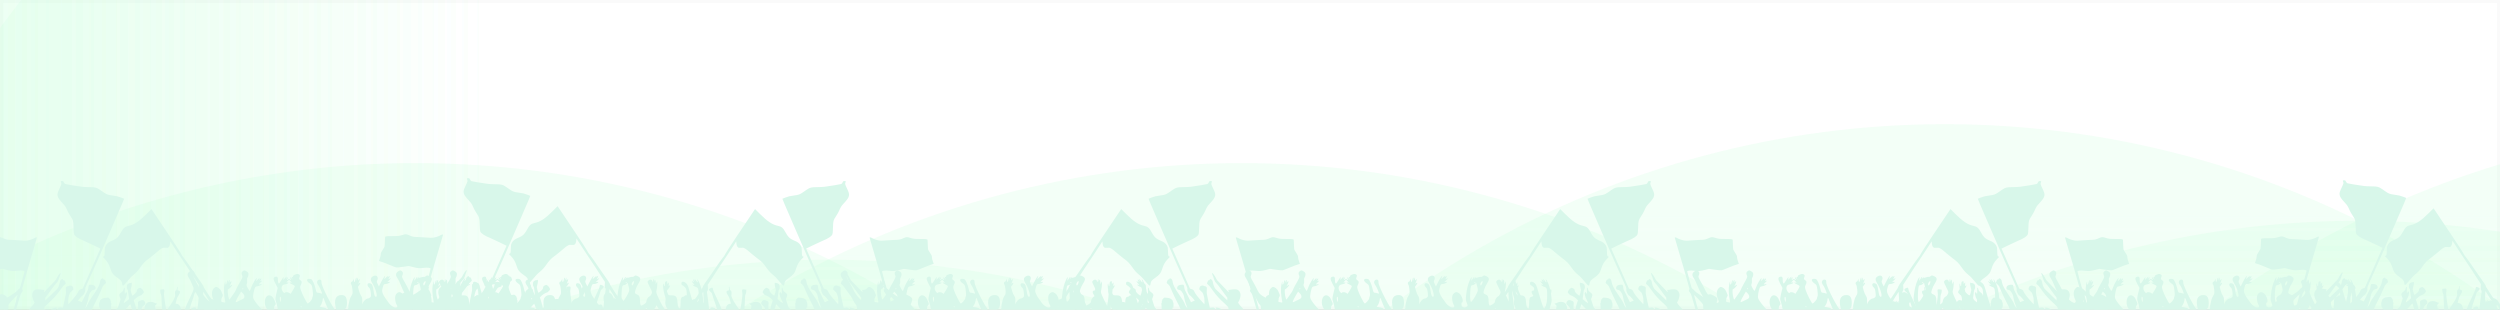 <?xml version="1.0" encoding="UTF-8" standalone="no"?>
<!-- Created with Inkscape (http://www.inkscape.org/) -->

<svg
   xmlns:dc="http://purl.org/dc/elements/1.1/"
   xmlns:cc="http://creativecommons.org/ns#"
   xmlns:rdf="http://www.w3.org/1999/02/22-rdf-syntax-ns#"
   xmlns:svg="http://www.w3.org/2000/svg"
   xmlns="http://www.w3.org/2000/svg"
   xmlns:xlink="http://www.w3.org/1999/xlink"
   xmlns:sodipodi="http://sodipodi.sourceforge.net/DTD/sodipodi-0.dtd"
   xmlns:inkscape="http://www.inkscape.org/namespaces/inkscape"
   width="505.294mm"
   height="62.58mm"
   viewBox="0 0 505.294 62.58"
   version="1.1"
   id="svg905"
   inkscape:version="0.92.2 (5c3e80d, 2017-08-06)"
   sodipodi:docname="fond.svg">
  <rect x="0" y="0" width="505.294" height="62.58" fill="#333333" stroke="none"/>
  <defs
     id="defs899">
    <linearGradient
       inkscape:collect="always"
       xlink:href="#b"
       id="linearGradient54"
       gradientUnits="userSpaceOnUse"
       x1="400"
       y1="148"
       x2="400"
       y2="333" />
    <linearGradient
       y2="333"
       x2="400"
       y1="148"
       x1="400"
       gradientUnits="userSpaceOnUse"
       id="b">
      <stop
         id="stop17"
         stop-opacity="0"
         stop-color="#c2ffd7"
         offset="0" />
      <stop
         id="stop19"
         stop-opacity="0.5"
         stop-color="#c2ffd7"
         offset="1" />
    </linearGradient>
    <radialGradient
       gradientUnits="userSpaceOnUse"
       r="514"
       cy="281"
       cx="396"
       id="a"
       gradientTransform="matrix(0.66,0,0,0.66,-856.498,-90.971)">
      <stop
         id="stop12"
         stop-color="#c0cadd"
         offset="0"
         style="stop-color:#feffff;stop-opacity:1" />
      <stop
         id="stop14"
         stop-color="#b3e0df"
         offset="1"
         style="stop-color:#d7eeee;stop-opacity:1" />
    </radialGradient>
    <linearGradient
       inkscape:collect="always"
       xlink:href="#b"
       id="linearGradient1529"
       gradientUnits="userSpaceOnUse"
       x1="400"
       y1="148"
       x2="400"
       y2="333" />
    <linearGradient
       inkscape:collect="always"
       xlink:href="#b"
       id="linearGradient1531"
       gradientUnits="userSpaceOnUse"
       x1="400"
       y1="148"
       x2="400"
       y2="333" />
    <linearGradient
       inkscape:collect="always"
       xlink:href="#b"
       id="linearGradient1529-3"
       gradientUnits="userSpaceOnUse"
       x1="400"
       y1="148"
       x2="400"
       y2="333" />
    <linearGradient
       inkscape:collect="always"
       xlink:href="#b"
       id="linearGradient1588"
       gradientUnits="userSpaceOnUse"
       x1="400"
       y1="148"
       x2="400"
       y2="333" />
    <linearGradient
       inkscape:collect="always"
       xlink:href="#b"
       id="linearGradient1590"
       gradientUnits="userSpaceOnUse"
       x1="400"
       y1="148"
       x2="400"
       y2="333" />
    <linearGradient
       inkscape:collect="always"
       xlink:href="#b"
       id="linearGradient1588-1"
       gradientUnits="userSpaceOnUse"
       x1="400"
       y1="148"
       x2="400"
       y2="333" />
    <linearGradient
       inkscape:collect="always"
       xlink:href="#b"
       id="linearGradient1647"
       gradientUnits="userSpaceOnUse"
       x1="400"
       y1="148"
       x2="400"
       y2="333" />
    <linearGradient
       inkscape:collect="always"
       xlink:href="#b"
       id="linearGradient1649"
       gradientUnits="userSpaceOnUse"
       x1="400"
       y1="148"
       x2="400"
       y2="333" />
    <linearGradient
       inkscape:collect="always"
       xlink:href="#b"
       id="linearGradient1865"
       gradientUnits="userSpaceOnUse"
       x1="400"
       y1="148"
       x2="400"
       y2="333" />
    <linearGradient
       inkscape:collect="always"
       xlink:href="#b"
       id="linearGradient1867"
       gradientUnits="userSpaceOnUse"
       x1="400"
       y1="148"
       x2="400"
       y2="333" />
    <linearGradient
       inkscape:collect="always"
       xlink:href="#b"
       id="linearGradient1869"
       gradientUnits="userSpaceOnUse"
       x1="400"
       y1="148"
       x2="400"
       y2="333" />
  </defs>
  <sodipodi:namedview
     id="base"
     pagecolor="#ffffff"
     bordercolor="#666666"
     borderopacity="1.0"
     inkscape:pageopacity="0.0"
     inkscape:pageshadow="2"
     inkscape:zoom="0.35"
     inkscape:cx="744.15397"
     inkscape:cy="288.76176"
     inkscape:document-units="mm"
     inkscape:current-layer="g2486"
     showgrid="false"
     fit-margin-top="0"
     fit-margin-left="0"
     fit-margin-right="0"
     fit-margin-bottom="0"
     inkscape:window-width="2160"
     inkscape:window-height="1356"
     inkscape:window-x="0"
     inkscape:window-y="42"
     inkscape:window-maximized="1"
     borderlayer="true" />
  <g
     inkscape:label="Calque 1"
     inkscape:groupmode="layer"
     id="layer1"
     transform="translate(852.126,-3.3)">
    <rect
       style="display:inline;fill:url(#a);stroke-width:0.66"
       y="-90.971"
       x="-856.498"
       width="528.255"
       height="264.127"
       id="rect24" />
    <g
       style="display:inline;fill-opacity:0.4"
       id="g32"
       transform="matrix(0.63,0,0,0.63,-847.218,-154.525)">
      <circle
         style="fill:url(#linearGradient1529)"
         cx="267.5"
         cy="61"
         r="300"
         id="circle26" />
      <circle
         style="fill:url(#linearGradient1531)"
         cx="532.5"
         cy="61"
         r="300"
         id="circle28" />
      <circle
         style="fill:url(#linearGradient54)"
         cx="400"
         cy="30"
         r="300"
         id="circle30" />
    </g>
    <rect
       style="opacity:1;fill:#ffffff;fill-opacity:1;stroke:#fafafa;stroke-width:0.61;stroke-miterlimit:4;stroke-dasharray:none;stroke-opacity:1"
       id="rect1742"
       width="504.684"
       height="61.969"
       x="-851.821"
       y="3.605" />
    <g
       style="display:inline;fill-opacity:0.4"
       id="g32-5"
       transform="matrix(0.63,0,0,-0.63,-936.647,263.696)">
      <circle
         style="fill:url(#linearGradient1588)"
         cx="267.5"
         cy="61"
         r="300"
         id="circle26-6" />
      <circle
         style="fill:url(#linearGradient1590)"
         cx="532.5"
         cy="61"
         r="300"
         id="circle28-2" />
      <circle
         style="fill:url(#linearGradient1529-3)"
         cx="400"
         cy="30"
         r="300"
         id="circle30-9" />
    </g>
    <g
       style="display:inline;fill-opacity:0.4"
       id="g32-5-3"
       transform="matrix(0.63,0,0,-0.63,-627.583,255.826)">
      <circle
         style="fill:url(#linearGradient1647)"
         cx="267.5"
         cy="61"
         r="300"
         id="circle26-6-6" />
      <circle
         style="fill:url(#linearGradient1649)"
         cx="532.5"
         cy="61"
         r="300"
         id="circle28-2-0" />
      <circle
         style="fill:url(#linearGradient1588-1)"
         cx="400"
         cy="30"
         r="300"
         id="circle30-9-6" />
    </g>
    <g
       style="display:inline;fill-opacity:0.4"
       id="g32-5-3-9"
       transform="matrix(0,0.63,-0.63,0,-660.954,-215.178)">
      <circle
         style="fill:url(#linearGradient1865)"
         cx="267.5"
         cy="61"
         r="300"
         id="circle26-6-6-2" />
      <circle
         style="fill:url(#linearGradient1867)"
         cx="532.5"
         cy="61"
         r="300"
         id="circle28-2-0-0" />
      <circle
         style="fill:url(#linearGradient1869)"
         cx="400"
         cy="30"
         r="300"
         id="circle30-9-6-2" />
    </g>
    <use
       x="0"
       y="0"
       xlink:href="#g32-5-3-9"
       id="use1740"
       transform="matrix(-1,0,0,1,-1191.088,60.811)"
       width="100%"
       height="100%" />
    <rect
       style="display:inline;fill:#b3e0df;stroke-width:0.63"
       y="271.018"
       x="-245.237"
       width="504.065"
       height="252.032"
       id="rect10" />
    <g
       transform="matrix(0.148,0,0,0.148,-989.129,-27.907)"
       id="g2486"
       style="fill:#d8f7ea;fill-opacity:1">
      <path
         inkscape:connector-curvature="0"
         id="path2433"
         d="m 3303.789,733.908 c -0.129,-17.317 -0.234,-36.526 -0.235,-42.686 l -2e-4,-11.201 h -14.64 -14.64 v -1.459 c 0,-0.802 -0.498,-3.858 -1.106,-6.791 -1.281,-6.177 -1.307,-6.923 -0.654,-18.914 0.85,-15.612 0.649,-17.015 -2.992,-20.833 -1.073,-1.125 -1.951,-2.204 -1.951,-2.398 0,-0.194 0.627,-1.649 1.393,-3.233 1.586,-3.28 2.343,-6.173 1.986,-7.595 -0.134,-0.535 -0.751,-1.45 -1.371,-2.033 -1.318,-1.24 -7.236,-4.124 -8.463,-4.124 -2.329,0 -6.939,2.44 -6.957,3.682 -0.021,1.46 -0.683,1.258 -5.134,-1.567 -5.38,-3.415 -8.36,-5.73 -9.985,-7.754 -0.655,-0.816 -1.609,-1.629 -2.122,-1.808 -0.883,-0.308 -1.093,-0.918 -4.021,-11.696 -1.699,-6.254 -3.086,-11.564 -3.082,-11.8 0.021,-1.247 4.398,-1.752 9.532,-1.1 5.8,0.737 8.252,0.55 14.634,-1.113 l 5.638,-1.469 7.71,1.121 c 5.229,0.76 8.24,1.044 9.355,0.883 0.904,-0.131 4.146,-1.334 7.204,-2.674 5.656,-2.478 13.266,-5.351 15.342,-5.792 0.631,-0.134 1.147,-0.284 1.147,-0.333 0,-0.049 -0.552,-1.664 -1.227,-3.588 -0.819,-2.334 -1.23,-4.145 -1.235,-5.44 -0.01,-2.036 -0.173,-2.384 -4.057,-8.535 -1.395,-2.21 -1.405,-2.247 -1.489,-6.104 -0.047,-2.134 -0.158,-4.912 -0.247,-6.174 -0.089,-1.261 -0.173,-2.565 -0.187,-2.897 -0.042,-1.024 -2.287,-1.307 -10.079,-1.27 -7.716,0.037 -9.297,-0.159 -14.64,-1.819 -3.001,-0.932 -4.319,-0.892 -6.879,0.21 -6.352,2.732 -6.04,2.669 -14.817,2.962 -4.463,0.149 -9.983,0.477 -12.267,0.73 -3.341,0.369 -4.743,0.374 -7.173,0.022 -3.387,-0.49 -7.708,-1.949 -9.934,-3.354 -1.556,-0.982 -3.262,-1.241 -3.253,-0.493 0,0.243 0.805,3.06 1.783,6.262 2.368,7.754 9.38,31.64 10.201,34.749 0.359,1.358 2.332,8.336 4.386,15.506 2.053,7.17 3.733,13.218 3.733,13.44 0,0.221 -0.262,0.928 -0.582,1.569 -0.496,0.994 -0.509,1.224 -0.088,1.554 0.272,0.213 0.724,0.863 1.006,1.445 0.282,0.582 0.863,1.455 1.291,1.94 0.569,0.644 2.306,6.332 6.443,21.091 5.63,20.089 5.66,20.213 4.971,20.902 -0.708,0.708 -0.86,2.079 -0.37,3.334 0.174,0.445 0.039,1.217 -0.37,2.117 -0.736,1.62 -0.833,3.765 -0.27,6.001 0.534,2.12 1.387,2.799 3.61,2.872 l 1.821,0.06 0.102,2.856 c 0.131,3.658 -0.227,3.693 -3.072,0.299 -2.346,-2.799 -4.933,-7.677 -5.875,-11.082 l -0.602,-2.174 1.349,-3.787 c 2.168,-6.086 1.8,-8.92 -1.618,-12.445 -1.732,-1.786 -3.4,-2.877 -4.396,-2.874 -0.388,10e-4 -1.555,0.397 -2.593,0.881 -1.038,0.483 -2.096,0.878 -2.351,0.878 -0.752,0 -12.974,-12.603 -13.816,-14.247 -0.422,-0.824 -1.011,-1.7 -1.308,-1.947 -0.479,-0.397 -0.443,-0.595 0.312,-1.741 1.474,-2.234 2.786,-6.655 2.733,-9.21 -0.077,-3.722 -1.993,-6.592 -4.95,-7.413 -1.844,-0.512 -5.474,-0.446 -8.292,0.151 -1.317,0.279 -2.648,0.41 -2.959,0.29 -0.459,-0.176 -0.532,-0.025 -0.39,0.81 0.096,0.565 0.294,1.304 0.439,1.644 0.621,1.453 -0.666,0.359 -4.151,-3.528 -2.044,-2.28 -5.533,-5.893 -7.752,-8.03 -3.567,-3.434 -4.204,-4.232 -5.482,-6.879 -1.395,-2.889 -4.366,-7.052 -5.033,-7.052 -0.588,0 -0.332,1.559 0.55,3.351 0.477,0.97 0.873,1.954 0.879,2.186 0.01,0.232 0.512,1.807 1.124,3.499 0.956,2.641 1.401,3.355 3.144,5.046 1.117,1.083 3.186,3.636 4.596,5.674 1.411,2.037 4.163,5.825 6.116,8.417 1.953,2.592 3.761,5.002 4.018,5.354 0.352,0.483 0.372,0.819 0.08,1.364 -0.287,0.537 -0.275,0.903 0.049,1.421 0.24,0.384 0.311,0.822 0.159,0.975 -0.152,0.152 -2.607,-2.109 -5.455,-5.024 -2.848,-2.916 -6.551,-6.486 -8.23,-7.934 -2.694,-2.324 -3.206,-2.961 -4.357,-5.431 -0.745,-1.597 -1.443,-3.775 -1.627,-5.072 -0.439,-3.099 -1.221,-4.626 -2.682,-5.236 -1.344,-0.562 -1.864,-0.393 -1.864,0.605 0,0.523 -0.246,0.685 -1.042,0.685 -1.089,0 -1.521,0.614 -2.449,3.485 -0.373,1.156 -0.335,1.236 1.267,2.646 0.909,0.799 1.785,1.612 1.947,1.806 0.648,0.776 4.097,5.435 5.74,7.756 3.703,5.229 8.875,10.776 15.308,16.418 2.898,2.541 5.246,5.371 4.628,5.577 -0.263,0.088 -0.21,0.339 0.158,0.746 0.516,0.57 0.448,0.658 -0.949,1.228 -1.251,0.511 -1.391,0.658 -0.833,0.872 0.587,0.226 0.532,0.315 -0.441,0.719 -1.255,0.52 -1.466,1.08 -0.406,1.08 0.958,0 0.902,0.247 -0.538,2.386 -1.335,1.983 -1.332,2.165 0.022,1.278 1.049,-0.688 1.057,-0.627 0.172,1.325 -0.384,0.846 -0.701,1.863 -0.706,2.26 0,0.397 -0.666,1.35 -1.471,2.117 -0.962,0.917 -1.37,1.153 -1.192,0.689 1.547,-4.031 1.851,-8.175 0.722,-9.848 -1.396,-2.068 -6.772,-4.897 -10.016,-5.27 -1.725,-0.198 -2.043,0.144 -1.255,1.347 0.376,0.573 0.501,1.214 0.353,1.803 -0.224,0.892 -0.248,0.878 -1.035,-0.61 -0.443,-0.838 -1.333,-1.832 -1.978,-2.208 -1.056,-0.617 -1.403,-0.645 -3.491,-0.288 -1.275,0.218 -2.337,0.366 -2.361,0.327 -0.023,-0.038 -1.022,-4.515 -2.221,-9.948 -2.162,-9.804 -2.177,-9.907 -1.946,-13.811 0.232,-3.905 0.227,-3.939 -0.684,-4.851 -0.596,-0.596 -1.303,-0.918 -2.017,-0.918 -0.605,0 -1.348,-0.248 -1.652,-0.552 -0.64,-0.64 -2.923,-0.402 -4.206,0.438 -1.004,0.657 -2.044,3.762 -1.563,4.661 0.193,0.36 1.305,1.481 2.471,2.492 2.007,1.738 2.182,2.021 3.249,5.248 0.988,2.988 1.142,3.972 1.241,7.938 0.069,2.749 -0.018,4.481 -0.221,4.41 -0.184,-0.065 -2.929,-3.136 -6.101,-6.826 -3.635,-4.229 -5.999,-7.294 -6.394,-8.29 -0.345,-0.87 -1.107,-2.334 -1.694,-3.255 -0.948,-1.487 -1.306,-1.744 -3.215,-2.306 l -2.148,-0.633 -2.885,-6.513 c -1.587,-3.582 -6.184,-13.975 -10.216,-23.094 -4.032,-9.119 -8.176,-18.485 -9.209,-20.813 l -1.877,-4.232 8.897,-4.345 c 4.893,-2.39 10.641,-5.062 12.772,-5.938 8.654,-3.556 12.953,-6.356 14.22,-9.262 0.42,-0.963 0.615,-3.201 0.804,-9.21 0.295,-9.39 0.424,-9.866 4.259,-15.703 1.383,-2.106 2.985,-4.872 3.558,-6.146 2.909,-6.466 3.492,-7.423 6.505,-10.677 5.475,-5.914 6.934,-8.066 7.492,-11.053 0.452,-2.42 -0.106,-4.427 -2.79,-10.021 -2.577,-5.371 -2.825,-6.424 -1.925,-8.164 0.719,-1.391 0.433,-1.736 -1.44,-1.736 -1.522,0 -1.583,0.045 -2.468,1.79 -0.634,1.251 -1.246,1.931 -2.034,2.26 -1.01,0.421 -14.386,2.626 -22.647,3.733 -1.746,0.234 -6.271,0.449 -10.054,0.479 -8.167,0.063 -9.874,0.486 -14.339,3.553 -1.524,1.046 -4.04,2.772 -5.593,3.836 -3.841,2.631 -5.791,3.323 -11.108,3.942 -2.484,0.289 -5.691,0.827 -7.128,1.194 -2.266,0.58 -9.017,2.998 -9.379,3.36 -0.162,0.162 1.98,5.174 18.097,42.353 19.499,44.98 18.981,43.803 32.79,74.436 2.075,4.604 2.219,5.087 2.116,7.127 -0.098,1.942 0.041,2.499 1.241,4.946 1.077,2.196 1.602,2.877 2.579,3.343 1.044,0.498 5.79,5.869 6.187,7.002 0.065,0.185 -0.266,0.336 -0.734,0.336 -0.468,0 -1.633,0.396 -2.587,0.88 -0.955,0.484 -1.756,0.881 -1.781,0.882 -0.025,7.1e-4 -0.247,-0.514 -0.493,-1.145 -0.246,-0.631 -2.232,-4.56 -4.413,-8.731 -3.648,-6.976 -3.983,-7.78 -4.173,-10.015 -0.114,-1.336 -0.456,-2.81 -0.761,-3.276 -0.516,-0.788 -0.727,-0.836 -3.095,-0.705 -3.781,0.21 -5.774,1.621 -5.948,4.21 -0.107,1.591 0.469,2.277 2.301,2.739 2.494,0.628 2.951,0.948 4.397,3.077 1.922,2.83 2.351,3.985 3.06,8.236 0.549,3.288 1.17,5.305 3.682,11.961 l 0.733,1.94 -1.223,-1.364 c -0.673,-0.75 -1.648,-2.497 -2.168,-3.881 -1.251,-3.33 -3.196,-6.571 -8.286,-13.805 -5.069,-7.203 -7.973,-12.773 -8.463,-16.227 -0.186,-1.311 -0.601,-2.939 -0.922,-3.616 -0.912,-1.923 -3.639,-2.754 -3.639,-1.109 0,0.504 -0.255,0.668 -1.042,0.668 -1.093,0 -1.518,0.608 -2.462,3.524 -0.321,0.991 -0.303,1.302 0.094,1.591 1.621,1.186 3.474,3.151 4.058,4.307 0.372,0.735 1.665,3.718 2.873,6.628 1.208,2.91 4.226,9.26 6.706,14.111 5.795,11.335 5.676,10.956 4.275,13.674 l -1.101,2.134 0.697,1.182 0.697,1.182 -1.488,-0.779 c -1.105,-0.579 -2.169,-0.794 -4.134,-0.835 -2.796,-0.059 -4.446,-0.594 -6.112,-1.98 l -0.997,-0.829 0.644,-1.639 c 0.354,-0.902 0.803,-1.645 0.997,-1.652 0.194,-0.007 0.533,-0.854 0.754,-1.883 0.366,-1.707 0.407,-1.762 0.466,-0.635 0.128,2.454 0.67,-0.062 0.684,-3.175 0.01,-2.108 -0.14,-3.202 -0.504,-3.683 -0.285,-0.377 -0.518,-1.039 -0.518,-1.472 0,-1.957 -3.403,-4.356 -6.507,-4.587 -0.981,-0.073 -2.548,-0.23 -3.483,-0.348 -1.665,-0.21 -1.732,-0.181 -3.263,1.416 -1.56,1.628 -2.169,2.875 -0.946,1.937 0.418,-0.321 0.378,-0.192 -0.124,0.398 -1.116,1.312 -1.327,1.78 -0.691,1.536 0.482,-0.185 0.489,-0.074 0.061,0.974 -0.77,1.881 -1.024,2.876 -0.682,2.664 0.177,-0.109 0.309,1.228 0.302,3.043 -0.01,1.781 0.067,3.787 0.164,4.458 0.168,1.165 0.117,1.235 -1.133,1.531 -1.175,0.278 -1.573,0.16 -3.881,-1.157 -4.303,-2.456 -4.296,-2.447 -6.32,-8.943 l -1.804,-5.791 0.924,-2.31 c 1.554,-3.886 1.286,-4.636 -2.744,-7.658 -0.965,-0.723 -1.718,-1.6 -1.82,-2.117 -0.428,-2.181 -1.073,-3.704 -1.568,-3.704 -0.448,0 -0.509,0.637 -0.398,4.145 0.137,4.32 -0.099,4.977 -1.19,3.313 -0.3,-0.458 -0.448,-1.132 -0.33,-1.499 0.152,-0.472 -0.061,-0.367 -0.729,0.359 -0.835,0.908 -0.918,1.214 -0.718,2.646 0.377,2.698 1.181,5.127 2.18,6.586 0.932,1.36 2.411,5.39 2.094,5.707 -0.159,0.159 -6.731,-4.987 -7.07,-5.536 -0.095,-0.154 0.052,-1.563 0.328,-3.13 0.276,-1.567 0.613,-4.236 0.751,-5.931 0.196,-2.417 0.436,-3.354 1.11,-4.342 0.746,-1.093 0.842,-1.573 0.729,-3.629 -0.112,-2.039 -0.273,-2.518 -1.152,-3.436 -0.562,-0.587 -1.1,-0.988 -1.196,-0.893 -0.096,0.096 -0.535,-0.063 -0.977,-0.352 -0.442,-0.29 -1.052,-0.431 -1.355,-0.315 -0.304,0.117 -0.781,0.022 -1.061,-0.211 -0.28,-0.232 -0.678,-0.318 -0.885,-0.191 -0.532,0.329 -0.098,4.482 0.729,6.974 0.37,1.116 0.674,2.466 0.674,2.999 1e-4,1.083 -1.689,7.152 -2.12,7.618 -0.436,0.471 -4.857,-3.214 -5.812,-4.845 -0.538,-0.919 -0.786,-1.761 -0.66,-2.244 0.276,-1.056 -1.424,-2.714 -3.386,-3.301 -1.341,-0.402 -1.562,-0.385 -1.95,0.145 -0.24,0.329 -0.605,0.598 -0.809,0.598 -0.553,0 -2.665,2.795 -3.127,4.139 -0.363,1.056 -0.312,1.277 0.529,2.28 1.911,2.28 2.449,2.683 4.313,3.235 1.954,0.578 5.512,3.02 7.665,5.261 l 1.169,1.216 -1.215,3.49 c -0.668,1.919 -1.499,5.116 -1.847,7.104 -0.583,3.328 -0.696,3.614 -1.428,3.614 -0.684,0 -0.856,-0.285 -1.223,-2.028 -0.509,-2.419 -0.524,-3.021 -0.158,-6.335 0.377,-3.415 -0.083,-4.547 -2.064,-5.076 -0.801,-0.214 -1.854,-0.597 -2.339,-0.851 -1.854,-0.972 -4.368,0.248 -5.152,2.498 -0.817,2.346 -0.666,2.76 1.78,4.908 2.069,1.817 2.352,2.237 3.164,4.704 1.992,6.054 1.854,6.867 -1.226,7.232 -1,0.118 -2.366,0.538 -3.034,0.933 -0.669,0.395 -1.262,0.718 -1.318,0.718 -0.056,0 0.223,-0.913 0.618,-2.028 0.984,-2.772 1.04,-8.627 0.109,-11.3 -1.31,-3.76 -3.75,-5.483 -7.817,-5.522 -2.083,-0.02 -2.848,0.156 -4.89,1.123 -1.331,0.631 -2.835,1.147 -3.342,1.147 -0.874,0 -0.835,0.077 0.758,1.499 1.628,1.454 1.668,1.537 1.313,2.732 -0.201,0.678 -0.365,1.749 -0.365,2.381 0,0.889 -0.15,1.149 -0.662,1.149 -0.9,0 -1.519,0.825 -1.224,1.631 0.133,0.364 0.667,1.156 1.186,1.759 0.668,0.776 1.011,1.664 1.173,3.038 0.126,1.068 0.494,2.764 0.819,3.771 0.519,1.608 0.528,1.892 0.073,2.347 -0.455,0.455 -0.753,0.437 -2.461,-0.151 -2.84,-0.977 -5.822,-2.448 -7.038,-3.471 -1.045,-0.879 -1.077,-0.883 -1.809,-0.235 -0.738,0.654 -0.743,0.652 -0.527,-0.238 1.133,-4.67 1.745,-10.41 1.975,-18.505 0.231,-8.141 0.312,-8.95 1.051,-10.523 0.524,-1.115 0.821,-2.456 0.86,-3.881 l 0.059,-2.177 -2.368,-0.319 c -3.725,-0.501 -3.759,-0.427 -2.906,6.316 0.284,2.249 -2.746,22.772 -3.359,22.746 -0.194,-0.008 -6.907,-10.122 -8.776,-13.221 -0.585,-0.97 -1.549,-2.976 -2.142,-4.457 -1.004,-2.508 -1.053,-2.832 -0.707,-4.699 0.535,-2.894 -0.234,-5.484 -1.629,-5.484 -0.249,0 -0.538,-0.715 -0.676,-1.676 -0.367,-2.541 -0.585,-3.263 -0.987,-3.263 -0.24,0 -0.29,0.905 -0.144,2.633 0.181,2.146 0.133,2.598 -0.26,2.447 -0.265,-0.102 -1.056,0.055 -1.758,0.348 -1.131,0.473 -1.276,0.677 -1.276,1.803 0,1.43 0.559,2.653 2.502,5.469 1.021,1.48 1.594,2.936 2.417,6.137 0.593,2.308 1.078,4.253 1.078,4.322 0,0.069 -0.482,0.125 -1.072,0.125 -2.503,0 -4.982,2.243 -5.504,4.979 -0.316,1.653 -1.392,3.709 -2.08,3.973 -1.335,0.512 -2.576,0.212 -3.458,-0.837 -0.489,-0.581 -0.999,-1.414 -1.133,-1.852 -0.524,-1.708 -2.74,-7.155 -2.98,-7.322 -0.139,-0.097 -0.993,-1.881 -1.897,-3.964 -0.904,-2.083 -2.673,-5.873 -3.93,-8.423 -1.258,-2.55 -2.287,-5.082 -2.287,-5.627 0,-1.324 -0.534,-2.659 -1.161,-2.9 -0.28,-0.107 -1.399,0.228 -2.487,0.746 -1.712,0.815 -1.979,1.076 -1.987,1.946 -0.01,0.718 0.368,1.352 1.313,2.218 0.728,0.667 1.672,1.541 2.1,1.942 0.469,0.44 0.935,1.52 1.177,2.72 0.38,1.894 1.541,5.398 4.612,13.919 0.756,2.098 1.702,5.67 2.102,7.938 0.792,4.486 1.272,6.313 2.402,9.149 0.927,2.326 1.542,10.987 0.746,10.494 -0.356,-0.22 -0.403,-0.128 -0.193,0.385 0.714,1.745 0.692,2.003 -0.153,1.735 -0.733,-0.233 -0.784,-0.171 -0.57,0.684 0.211,0.84 0.165,0.902 -0.431,0.583 -0.484,-0.259 -0.732,-0.918 -0.903,-2.4 -0.13,-1.124 -1.028,-5.59 -1.997,-9.925 -1.506,-6.742 -1.728,-8.205 -1.532,-10.113 0.305,-2.975 0.035,-3.897 -1.272,-4.353 -0.583,-0.203 -1.06,-0.29 -1.06,-0.192 0,0.098 -0.314,-0.042 -0.698,-0.311 -0.88,-0.616 -2.607,-0.381 -3.367,0.459 -0.319,0.353 -0.664,1.264 -0.766,2.024 -0.174,1.301 -0.09,1.461 1.427,2.705 1.18,0.967 1.816,1.858 2.369,3.319 0.765,2.021 0.883,3.246 1.167,12.093 l 0.143,4.452 -2.086,0.218 c -3.356,0.351 -4.438,1.121 -6.29,4.482 -0.582,1.055 -1.06,1.67 -1.064,1.366 -0.019,-1.65 0.893,-5.04 1.941,-7.209 2.314,-4.792 2.438,-9.314 0.683,-24.887 -1.077,-9.559 -1.476,-12.647 -2.531,-19.619 -0.12,-0.793 0.06,-1.423 0.624,-2.186 0.737,-0.997 0.779,-1.325 0.593,-4.692 l -0.199,-3.62 6.268,-9.54 c 3.447,-5.247 6.474,-9.937 6.726,-10.422 0.252,-0.485 2.261,-3.501 4.464,-6.703 2.203,-3.201 6.59,-9.79 9.75,-14.64 3.159,-4.851 7.088,-10.875 8.73,-13.386 l 2.986,-4.567 0.203,2.274 c 0.276,3.101 0.881,4.73 2.153,5.8 1.028,0.865 1.202,0.894 4.133,0.672 2.826,-0.213 3.195,-0.163 4.833,0.668 2.122,1.075 4.163,2.659 10.022,7.776 2.425,2.118 5.759,4.805 7.408,5.971 5.826,4.117 8.122,6.485 12.85,13.251 2.596,3.716 5.244,6.578 8.61,9.306 3.128,2.536 5.175,4.692 9.587,10.098 4.582,5.614 5.541,5.898 6.027,1.782 0.359,-3.047 1.529,-4.547 5.895,-7.558 6.358,-4.385 8.244,-6.803 10.099,-12.952 1.597,-5.291 3.819,-9.16 7.344,-12.786 1.698,-1.746 3.087,-3.197 3.088,-3.225 7e-4,-0.028 -0.391,-0.148 -0.871,-0.269 -1.411,-0.354 -1.713,-1.432 -1.788,-6.391 -0.039,-2.526 -0.19,-5.145 -0.336,-5.821 -0.743,-3.433 -3.725,-6.902 -7.234,-8.415 -6.542,-2.821 -8.393,-3.914 -10.464,-6.178 -1.217,-1.331 -2.854,-3.743 -4,-5.896 -3.457,-6.491 -5.492,-8.277 -10.657,-9.354 -7.684,-1.602 -14.229,-5.94 -24.657,-16.344 l -6.563,-6.548 -4.96,7.408 c -2.728,4.075 -11.414,17.013 -19.303,28.751 -7.888,11.739 -14.962,22.575 -15.719,24.081 -1.59,3.164 -2.41,4.414 -4.471,6.817 -1.671,1.948 -4.011,5.272 -14.252,20.255 -3.913,5.724 -8.044,11.647 -9.181,13.163 -1.137,1.516 -2.067,2.989 -2.067,3.274 0,0.285 -0.238,0.61 -0.529,0.722 -0.291,0.112 -0.529,0.479 -0.529,0.817 0,1.036 -0.974,2.739 -5.912,10.335 -4.025,6.192 -4.89,7.32 -5.611,7.32 -1.2,0 -3.272,1.141 -4.59,2.527 -0.616,0.648 -2.163,3.048 -3.438,5.334 -1.275,2.286 -3.249,5.541 -4.386,7.232 -3.543,5.269 -4.971,8.717 -5.095,12.298 l -0.072,2.062 2.469,1.653 2.47,1.653 0.176,3.545 c 0.161,3.238 0.257,3.625 1.103,4.471 0.75,0.749 1.491,1.007 3.881,1.348 l 2.954,0.422 0.094,9.067 0.094,9.067 h -9.178 -9.178 v 42.686 42.686 h 176.447 176.447 z m -220.971,-66.675 c -1.102,-1.205 -1.89,-2.965 -2.197,-4.906 -0.255,-1.611 0.103,-2.061 0.386,-0.486 0.075,0.415 0.553,0.816 1.191,0.999 1.266,0.363 2.281,1.951 2.281,3.57 0,1.81 -0.523,2.069 -1.661,0.824 z m 57.059,-5.411 c -0.01,-1.204 0.135,-1.509 0.876,-1.847 0.775,-0.353 0.865,-0.571 0.709,-1.732 -0.098,-0.731 -0.425,-3.5 -0.728,-6.153 -0.302,-2.654 -0.69,-5.313 -0.861,-5.909 -0.171,-0.596 -0.261,-1.084 -0.199,-1.084 0.061,0 0.738,1.072 1.503,2.381 l 1.392,2.381 -0.276,4.233 c -0.152,2.328 -0.55,5.614 -0.886,7.301 -0.525,2.641 -0.673,2.984 -1.064,2.469 -0.25,-0.329 -0.46,-1.247 -0.466,-2.041 z m -38.876,-4.627 c 0.564,-1.546 1.483,-3.828 2.042,-5.073 l 1.016,-2.263 0.176,2.631 c 0.165,2.454 0.236,2.645 1.058,2.836 0.717,0.166 0.902,0.45 0.992,1.514 l 0.109,1.309 h -1.626 c -1.687,0 -3.245,0.605 -4.048,1.573 -0.836,1.008 -0.761,0.329 0.282,-2.527 z m -62.625,-4.337 c 0.204,-1.261 0.418,-2.356 0.475,-2.433 0.058,-0.077 0.769,0.3 1.581,0.837 l 1.476,0.977 -1.053,0.443 c -0.579,0.244 -1.438,0.918 -1.909,1.498 -0.471,0.58 -0.875,1.037 -0.898,1.014 -0.023,-0.023 0.125,-1.074 0.329,-2.335 z m 209.294,-8.38 c -0.953,-3.443 -3.287,-11.812 -5.186,-18.596 -1.899,-6.784 -3.406,-12.382 -3.349,-12.44 0.282,-0.282 11.621,11.742 12.057,12.786 0.282,0.675 0.504,2.351 0.504,3.808 0,2.8 0.333,3.421 2.117,3.947 1.593,0.469 2.117,1.216 2.117,3.02 0,1.616 -0.057,1.709 -1.609,2.619 -1.365,0.8 -1.79,1.339 -2.8,3.558 -0.797,1.75 -1.272,3.433 -1.435,5.088 -0.134,1.36 -0.342,2.473 -0.463,2.472 -0.12,-7e-4 -0.999,-2.818 -1.952,-6.262 z m -167.461,1.99 c 0.973,-1.822 2.233,-4.438 2.8,-5.813 l 1.031,-2.501 -1.205,-0.649 c -0.861,-0.464 -1.136,-0.807 -0.964,-1.203 0.132,-0.305 0.965,-2.675 1.85,-5.266 l 1.609,-4.712 1.391,1.537 c 0.765,0.845 3.123,3.323 5.239,5.507 2.425,2.502 3.756,4.133 3.599,4.41 -0.137,0.242 -0.571,0.797 -0.964,1.234 l -0.715,0.795 1.474,1.261 c 1.389,1.189 1.474,1.369 1.474,3.153 0,1.682 -0.148,2.062 -1.338,3.438 l -1.338,1.546 -0.555,-1.299 c -0.662,-1.55 -2.921,-3.205 -5.546,-4.063 -2.098,-0.686 -3.774,-0.401 -5.464,0.928 -1.191,0.937 -2.934,3.464 -3.246,4.708 -0.15,0.596 -0.367,0.837 -0.571,0.632 -0.204,-0.204 0.343,-1.589 1.44,-3.642 z m -51.784,-0.091 c -0.557,-1.469 -0.294,-3.673 0.742,-6.21 l 0.5,-1.226 1.972,2.986 c 1.942,2.942 1.964,3.002 1.433,4.048 -0.908,1.791 -1.188,1.985 -2.7,1.873 -1.3,-0.096 -1.476,-0.229 -1.946,-1.471 z m -55.301,1.012 c -0.697,-0.291 -1.807,-0.529 -2.467,-0.529 -0.66,0 -2.104,-0.318 -3.208,-0.706 -1.104,-0.388 -2.338,-0.706 -2.743,-0.706 -1.331,0 -1.569,-0.615 -1.003,-2.597 1.677,-5.872 4.125,-12.919 4.641,-13.361 0.33,-0.283 0.878,-0.613 1.218,-0.734 1.037,-0.368 0.84,2.391 -0.265,3.704 -1.041,1.237 -1.101,1.937 -0.269,3.12 0.396,0.562 0.693,1.893 0.838,3.745 0.272,3.467 1.14,5.223 3.355,6.785 0.849,0.598 1.543,1.25 1.543,1.448 0,0.472 -0.142,0.458 -1.642,-0.169 z m 189.879,-5.003 c -0.163,-0.527 0.141,-1.529 0.964,-3.175 0.661,-1.323 1.396,-3.004 1.634,-3.735 l 0.431,-1.331 1.746,2.184 1.746,2.184 -1.048,1.087 c -1.203,1.248 -1.797,2.613 -1.797,4.132 0,0.582 -0.161,1.36 -0.358,1.727 -0.329,0.615 -0.467,0.55 -1.718,-0.817 -0.748,-0.817 -1.467,-1.832 -1.599,-2.256 z m -178.485,2.446 c -0.386,-2.333 -0.231,-3.401 0.753,-5.203 1.875,-3.433 2.389,-1.591 0.906,3.244 -0.552,1.801 -1.103,3.276 -1.223,3.278 -0.12,0.002 -0.317,-0.591 -0.437,-1.319 z m 32.234,-2.117 c 0,-0.756 0.081,-0.853 0.347,-0.441 0.446,0.69 0.446,1.411 0,1.411 -0.194,0 -0.35,-0.437 -0.347,-0.97 z m -31.338,-20.108 -0.288,-1.323 -0.784,1.512 c -0.888,1.714 -1.462,1.666 -1.462,-0.121 0,-1.433 -0.402,-1.559 -1.058,-0.332 -0.703,1.314 -1.993,1.188 -2.304,-0.226 l -0.243,-1.108 -0.701,1.107 c -0.63,0.995 -1.338,1.21 -1.338,0.407 0,-0.169 1.865,-3.196 4.145,-6.726 l 4.145,-6.42 0.234,2.249 c 0.365,3.518 0.564,15.14 0.232,13.626 -0.159,-0.728 -0.419,-1.918 -0.578,-2.646 z"
         style="fill:#d8f7ea;stroke-width:0.353;fill-opacity:1" />
      <use
         height="100%"
         width="100%"
         transform="translate(-599.475)"
         id="use2435"
         xlink:href="#path2433"
         y="0"
         x="0"
         style="fill:#d8f7ea;fill-opacity:1" />
      <use
         height="100%"
         width="100%"
         transform="translate(-500.069)"
         id="use2437"
         xlink:href="#use2435"
         y="0"
         x="0"
         style="fill:#d8f7ea;fill-opacity:1" />
      <use
         height="100%"
         width="100%"
         transform="translate(1632.543)"
         id="use2439"
         xlink:href="#use2437"
         y="0"
         x="0"
         style="fill:#d8f7ea;fill-opacity:1" />
      <use
         height="100%"
         width="100%"
         transform="matrix(-1,0,0,1,5276.579,-3.922)"
         id="use2441"
         xlink:href="#use2439"
         y="0"
         x="0"
         style="fill:#d8f7ea;fill-opacity:1" />
      <use
         height="100%"
         width="100%"
         transform="translate(2561.89,2.885)"
         id="use2443"
         xlink:href="#use2441"
         y="0"
         x="0"
         style="fill:#d8f7ea;fill-opacity:1" />
      <use
         height="100%"
         width="100%"
         transform="translate(-3116.539,1.037)"
         id="use2445"
         xlink:href="#use2443"
         y="0"
         x="0"
         style="fill:#d8f7ea;fill-opacity:1" />
      <path
         inkscape:connector-curvature="0"
         id="path2458"
         d="m 1192.43,749.353 0.208,-26.617 5.047,-0.087 5.047,-0.087 1.491,-4.699 c 0.998,-3.144 1.446,-6.679 1.355,-10.682 -0.378,-16.641 -0.146,-23.792 0.928,-28.534 0.851,-3.755 1.165,-10.267 1.165,-24.133 0,-18.934 -0.01,-18.992 -1.78,-19.771 -1.373,-0.602 -1.78,-1.434 -1.78,-3.636 0,-1.804 -0.556,-3.358 -1.51,-4.221 -0.83,-0.751 -2.561,-3.566 -3.846,-6.255 -1.285,-2.689 -3.453,-6.647 -4.817,-8.796 -1.364,-2.149 -3.749,-7.182 -5.3,-11.185 -1.551,-4.002 -3.689,-8.455 -4.751,-9.895 -2.873,-3.894 -2.565,-7.03 0.912,-9.283 2.641,-1.711 2.947,-1.748 4.738,-0.575 2.093,1.371 2.398,3.246 1.021,6.268 -0.785,1.723 -0.44,2.745 2.869,8.48 2.069,3.587 4.405,7.973 5.193,9.749 2.985,6.73 9.661,15.271 13.679,17.502 3.332,1.85 3.986,1.98 4.971,0.995 0.985,-0.986 0.925,-1.596 -0.456,-4.641 -2.348,-5.176 -2.173,-11.043 0.423,-14.128 1.127,-1.339 2.64,-2.433 3.363,-2.431 2.423,0.01 6.178,2.949 7.194,5.64 0.553,1.466 1.377,3.45 1.832,4.41 0.633,1.336 0.521,2.209 -0.475,3.731 -1.54,2.35 -1.743,6.785 -0.312,6.8 0.544,0.01 1.846,0.24 2.893,0.52 1.805,0.483 1.876,0.369 1.361,-2.187 -1.626,-8.08 -2.01,-17.177 -0.934,-22.137 1.053,-4.854 1.571,-5.564 1.26,-1.725 -0.233,2.871 1.431,2.041 2.001,-0.998 0.685,-3.654 2.251,-4.684 1.642,-1.079 l -0.452,2.671 0.877,-2.572 c 1.066,-3.127 2.6,-3.445 1.909,-0.396 -0.467,2.059 -0.43,2.094 0.697,0.651 1.917,-2.455 2.331,-0.791 0.648,2.609 l -1.548,3.129 1.845,-1.209 c 1.014,-0.665 1.845,-0.891 1.845,-0.503 0,1.097 -4.545,5.806 -5.603,5.806 -1.1,0 -0.435,8.868 0.934,12.471 0.788,2.072 0.862,2.098 1.69,0.585 0.476,-0.87 2.359,-3.541 4.184,-5.934 1.825,-2.393 3.584,-5.242 3.908,-6.33 0.324,-1.088 1.411,-3.412 2.415,-5.163 6.475,-11.299 6.917,-12.355 6.011,-14.345 -1.369,-3.006 -1.052,-4.725 1.135,-6.159 1.91,-1.252 2.156,-1.233 4.747,0.369 2.203,1.362 2.733,2.184 2.733,4.243 0,1.404 -0.517,3.245 -1.148,4.09 -0.75,1.004 -0.995,2.527 -0.707,4.398 0.242,1.574 0.041,3.61 -0.449,4.524 -0.733,1.369 -0.503,2.363 1.3,5.633 1.205,2.184 2.406,3.976 2.671,3.982 0.264,0.01 1.201,-2.099 2.082,-4.678 1.659,-4.858 6.288,-12.718 7.489,-12.718 0.377,0 0.288,0.743 -0.197,1.65 -1.441,2.693 -0.325,2.566 2.049,-0.232 1.933,-2.278 2.15,-2.373 1.736,-0.752 -0.457,1.786 -0.418,1.803 1.054,0.471 1.231,-1.114 1.528,-1.159 1.528,-0.231 0,0.633 -0.445,1.619 -0.989,2.19 -0.808,0.848 -0.627,0.941 0.989,0.507 1.879,-0.505 1.849,-0.411 -0.593,1.878 -3.09,2.896 -3.201,3.412 -0.594,2.757 1.088,-0.273 1.978,-0.292 1.978,-0.043 0,0.806 -3.485,2.372 -6.329,2.845 -2.607,0.433 -2.846,0.737 -4.091,5.194 -0.727,2.604 -1.351,6.337 -1.385,8.295 -0.057,3.2 0.465,4.264 5.146,10.502 5.989,7.979 10.617,11.2 12.866,8.951 1.146,-1.147 1.132,-1.464 -0.162,-3.654 -3.37,-5.706 -2.189,-14.705 2.192,-16.701 2.681,-1.221 6.534,1.01 8.111,4.697 0.69,1.612 1.566,3.55 1.948,4.305 1.011,1.999 0.855,3.442 -0.492,4.56 -0.653,0.542 -1.187,2.143 -1.187,3.559 0,2.255 0.309,2.635 2.5,3.074 1.375,0.275 2.656,0.345 2.845,0.155 0.41,-0.41 -1.809,-10.455 -3.004,-13.597 -0.653,-1.718 -0.444,-3.815 0.962,-9.649 l 1.797,-7.454 -3.034,-5.74 c -3.358,-6.355 -3.346,-8.768 0.048,-9.62 2.499,-0.627 3.473,0.7 3.279,4.468 -0.079,1.529 0.214,3.419 0.651,4.2 0.686,1.226 1.197,0.766 3.753,-3.374 1.627,-2.636 3.122,-4.793 3.321,-4.793 0.199,0 0.15,0.979 -0.109,2.176 -0.469,2.164 -0.458,2.16 1.942,-0.593 2.49,-2.857 3.084,-2.765 1.611,0.25 -0.721,1.476 -0.608,1.439 0.774,-0.25 1.148,-1.404 1.623,-1.622 1.636,-0.752 0.01,0.675 -0.41,1.654 -0.932,2.176 -0.527,0.527 -0.598,0.949 -0.158,0.949 0.435,0 1.218,-0.427 1.741,-0.949 0.738,-0.739 1.161,-0.739 1.899,0 0.522,0.522 1.306,0.949 1.741,0.949 0.44,0 0.369,-0.422 -0.158,-0.949 -0.522,-0.522 -0.937,-1.501 -0.921,-2.176 0.019,-0.829 0.698,-0.456 2.091,1.147 1.996,2.297 2.02,2.303 0.745,0.198 -1.151,-1.899 -1.165,-2.176 -0.113,-2.176 0.663,0 1.205,-0.543 1.205,-1.206 0,-1.124 1.244,-1.852 5.143,-3.008 0.87,-0.258 2.247,0.031 3.06,0.643 1.282,0.965 1.357,1.456 0.569,3.718 -0.834,2.391 -0.743,2.727 1.094,4.065 2.342,1.706 2.469,2.875 0.715,6.571 -1.199,2.527 -1.191,3.026 0.121,7.241 1.412,4.538 7.826,17.203 9.116,18 0.978,0.604 6.247,-5.274 6.273,-6.998 0.011,-0.79 0.362,-2.074 0.779,-2.852 0.493,-0.921 0.424,-3.858 -0.195,-8.403 -0.922,-6.763 -1.048,-7.053 -3.897,-9.017 -4.584,-3.159 -4.976,-6.393 -0.772,-6.369 1.171,0.01 2.53,0.274 3.019,0.593 1.681,1.098 4.171,6.738 5.543,12.558 1.205,5.11 1.593,5.827 3.156,5.827 0.98,0 2.719,0.356 3.865,0.792 1.929,0.733 2.044,0.66 1.549,-0.989 -0.971,-3.238 -3.572,-8.825 -4.685,-10.06 -0.602,-0.669 -1.321,-2.121 -1.597,-3.229 -0.643,-2.577 1.852,-5.105 4.278,-4.335 1.32,0.419 1.639,1.176 1.639,3.888 0,5.787 18.165,40.342 20.159,38.347 0.179,-0.179 -0.046,-1.74 -0.503,-3.469 -2.979,-11.301 -0.167,-17.781 7.717,-17.781 5.402,0 7.441,3.16 7.441,11.535 0,3.952 -1.361,7.455 -2.896,7.455 -0.583,0 -1.06,0.395 -1.06,0.877 0,0.561 0.782,0.681 2.172,0.332 3.044,-0.764 4.272,-1.979 3.728,-3.691 -0.256,-0.807 -0.097,-2.626 0.354,-4.042 0.451,-1.416 1.018,-3.874 1.26,-5.462 0.242,-1.588 1.333,-4.203 2.424,-5.81 1.831,-2.699 1.943,-3.372 1.453,-8.776 -0.292,-3.22 -0.979,-6.226 -1.527,-6.681 -1.174,-0.975 -0.605,-3.934 0.758,-3.934 0.518,0 1.329,-0.979 1.802,-2.176 l 0.86,-2.176 0.084,2.618 c 0.105,3.273 1.431,2.608 2.12,-1.063 0.283,-1.508 0.838,-2.742 1.233,-2.742 0.395,0 0.518,0.979 0.274,2.176 l -0.445,2.176 1.157,-2.374 1.157,-2.374 0.089,2.374 c 0.085,2.261 0.144,2.301 1.251,0.838 1.043,-1.379 1.162,-1.396 1.162,-0.159 0,0.758 -0.575,2.517 -1.278,3.91 -0.827,1.64 -0.911,2.184 -0.237,1.543 2.321,-2.208 3.146,-0.948 1.119,1.71 l -2.058,2.699 1.273,4.913 c 0.7,2.702 2.053,5.971 3.007,7.265 1.406,1.908 1.717,3.349 1.642,7.62 -0.074,4.285 0.038,4.8 0.599,2.762 0.773,-2.804 4.787,-6.593 6.983,-6.593 0.789,0 2.147,-0.623 3.018,-1.385 1.419,-1.24 1.522,-1.941 0.982,-6.713 -0.437,-3.871 -1.044,-5.71 -2.219,-6.726 -3.709,-3.205 -2.469,-7.375 1.719,-5.782 2.571,0.978 3.275,2.665 4.466,10.715 0.842,5.688 1.62,7.467 3.282,7.505 2.616,0.059 -0.472,-11.274 -4.998,-18.344 -3.053,-4.769 -2.838,-7.511 0.752,-9.6 4.746,-2.762 8.303,0.908 5.663,5.842 -0.618,1.154 -0.414,2.301 0.845,4.77 l 1.659,3.251 3.097,-6.165 c 2.987,-5.947 6.522,-10.789 5.139,-7.04 -1.363,3.694 -1.248,3.828 1.134,1.309 2.356,-2.492 4.242,-2.979 2.701,-0.698 -0.389,0.575 -0.074,0.355 0.698,-0.489 1.934,-2.113 2.674,-1.031 1.02,1.493 -1.331,2.032 -1.326,2.048 0.356,1.147 2.82,-1.509 2.6,-0.366 -0.443,2.305 -2.651,2.327 -2.71,2.473 -0.818,1.998 1.122,-0.282 2.041,-0.175 2.041,0.238 0,1.017 -3.594,2.587 -5.925,2.587 -2.262,0 -2.649,0.545 -3.987,5.621 -0.883,3.348 -0.853,4.371 0.217,7.249 0.685,1.843 2.189,4.597 3.343,6.12 1.153,1.523 3.251,4.463 4.662,6.533 2.8,4.109 7.927,7.306 10.439,6.508 1.855,-0.589 1.949,-1.816 0.315,-4.148 -1.44,-2.055 -2.368,-8.673 -1.629,-11.616 0.708,-2.82 3.247,-5.189 5.56,-5.189 1.055,0 2.971,0.886 4.258,1.97 3.658,3.078 6.045,12.273 3.187,12.273 -1.007,0 -0.485,5.558 0.528,5.623 0.435,0.028 1.193,0.384 1.684,0.792 1.105,0.917 4.912,-0.409 5.489,-1.912 0.224,-0.583 -0.265,-2.636 -1.085,-4.562 -1.277,-2.998 -1.395,-4.398 -0.817,-9.735 0.926,-8.549 2.655,-15.607 5.072,-20.718 2.319,-4.902 3.063,-5.454 2.334,-1.731 l -0.504,2.572 1.611,-1.978 c 0.886,-1.088 1.618,-2.245 1.628,-2.572 0.011,-0.326 0.386,-0.593 0.837,-0.593 0.549,0 0.531,0.587 -0.053,1.78 -0.787,1.607 -0.714,1.587 0.746,-0.198 0.89,-1.088 1.626,-1.549 1.635,-1.024 0.014,0.714 0.835,0.666 3.267,-0.192 1.787,-0.631 3.59,-0.936 4.006,-0.679 0.416,0.257 1.438,-0.148 2.269,-0.901 1.314,-1.189 1.835,-1.235 3.974,-0.349 5.304,2.197 5.591,4.395 1.43,10.955 -2.674,4.217 -4.963,10.787 -4.33,12.434 0.252,0.657 1.557,1.578 2.899,2.046 2.895,1.009 3.91,3.261 3.91,8.673 0,2.176 0.36,4.629 0.8,5.451 0.766,1.431 0.949,1.404 4.327,-0.645 2.54,-1.541 3.534,-2.66 3.552,-3.996 0.033,-2.47 2.382,-6.34 4.197,-6.916 0.801,-0.254 2.036,-1.678 2.744,-3.163 1.277,-2.677 1.259,-2.758 -2.023,-9.231 -1.821,-3.592 -3.311,-6.919 -3.311,-7.395 0,-0.476 0.687,-1.487 1.526,-2.246 1.722,-1.558 4.804,-1.05 4.804,0.793 0,0.623 0.394,1.134 0.876,1.134 0.482,0 0.693,-0.477 0.469,-1.061 -0.224,-0.583 -0.09,-1.563 0.299,-2.176 0.5,-0.789 0.744,-0.306 0.837,1.654 0.115,2.427 0.172,2.499 0.462,0.58 0.462,-3.057 1.792,-1.889 1.87,1.643 l 0.064,2.92 1.087,-2.374 c 1.076,-2.35 1.087,-2.329 1.059,1.978 -0.015,2.394 -0.452,5.954 -0.971,7.912 -0.924,3.487 -0.855,3.748 3.347,12.66 4.593,9.743 7.14,13.721 9.641,15.06 2.47,1.322 3.339,0.111 1.551,-2.163 -2.248,-2.858 -3.308,-7.325 -2.448,-10.321 0.542,-1.891 0.273,-3.859 -1.132,-8.286 -1.814,-5.714 -2.779,-14.322 -1.723,-15.378 0.297,-0.297 0.539,0.211 0.539,1.128 0,0.917 0.356,1.888 0.791,2.157 0.476,0.295 0.791,-0.755 0.791,-2.638 0,-2.122 0.403,-3.281 1.252,-3.607 1.855,-0.712 1.913,-0.662 1.913,1.649 0,2.06 0.041,2.079 1.243,0.593 1.17,-1.447 1.219,-1.36 0.831,1.495 -0.368,2.706 -0.277,2.919 0.85,1.984 1.115,-0.925 1.192,-0.817 0.663,0.925 -0.329,1.085 -1.448,2.881 -2.486,3.991 -1.829,1.957 -1.849,2.116 -0.653,5.161 1.234,3.14 1.236,3.142 5.635,3.124 5.919,-0.024 7.417,1.861 7.951,9.999 0.359,5.476 1.405,7.787 3.526,7.787 0.352,0 0.64,-3.001 0.64,-6.669 0,-6.754 0.923,-9.156 3.52,-9.156 0.569,0 1.49,-0.55 2.048,-1.223 0.558,-0.673 1.527,-1.026 2.153,-0.786 0.948,0.364 1.051,-0.389 0.612,-4.514 -0.45,-4.232 -0.887,-5.266 -3.015,-7.126 -1.369,-1.197 -2.732,-2.176 -3.029,-2.176 -0.86,0 -1.492,-2.264 -0.994,-3.561 0.764,-1.99 4.223,-1.375 6.604,1.174 1.519,1.627 2.727,4.396 3.883,8.902 1.753,6.834 6.954,23.125 8.007,25.081 0.438,0.812 1.233,-0.084 2.809,-3.165 1.934,-3.78 2.204,-5.203 2.243,-11.814 0.061,-10.44 -0.619,-13.303 -3.315,-13.961 -1.178,-0.287 -3.031,-1.232 -4.119,-2.1 -1.919,-1.53 -1.925,-1.564 -0.198,-1.14 2.245,0.551 2.228,0.358 -0.206,-2.268 -2.081,-2.245 -2.089,-3.635 -0.012,-1.911 1.402,1.164 1.548,0.552 0.387,-1.619 -1.135,-2.121 0.332,-1.931 1.932,0.25 l 1.306,1.78 -0.878,-1.848 c -1.333,-2.805 -0.31,-2.948 1.322,-0.185 1.994,3.375 3.663,3.377 1.857,0 -0.451,-0.841 -0.525,-1.53 -0.165,-1.53 1.201,0 4.772,8.242 5.998,13.847 0.667,3.046 1.452,8.041 1.745,11.098 0.475,4.965 0.272,6.297 -1.9,12.45 -1.338,3.79 -3.037,8.053 -3.776,9.474 -2.222,4.271 -5.83,17.239 -5.83,20.953 0,1.911 1.065,7.576 2.366,12.589 2.309,8.894 2.354,9.427 1.856,22.06 -0.508,12.891 0.664,27.293 2.222,27.293 0.372,0 0.676,12.106 0.676,26.903 v 26.902 h -202.172 -202.175 z m 30.16,-28.572 c 0.223,-1.197 0.152,-8.229 -0.159,-15.627 -0.677,-16.112 -0.513,-16.491 -6.921,16.023 -0.322,1.632 -0.057,1.78 3.162,1.78 3.206,0 3.548,-0.19 3.919,-2.176 z m 16.065,0.396 c 0.345,-0.979 0.659,-2.314 0.697,-2.967 0.039,-0.653 0.87,-2.888 1.846,-4.967 1.977,-4.207 1.946,-4.413 -1.875,-12.664 -2.305,-4.976 -2.701,-5.453 -3.096,-3.731 -1.232,5.381 -2.038,12.946 -2.043,19.185 -0.01,6.808 0.026,6.923 1.919,6.923 1.283,0 2.134,-0.594 2.552,-1.78 z m 31.574,0.91 c 0.936,-1.515 1.217,-19.561 0.313,-20.119 -1.351,-0.835 -3.1,1.188 -5.987,6.919 -1.498,2.974 -3.426,6.11 -4.285,6.969 -2.141,2.141 -2.004,2.628 1.405,4.968 3.074,2.111 7.616,2.781 8.555,1.263 z m 24.085,-8.757 c 0,-5.295 -0.178,-9.449 -0.395,-9.232 -0.665,0.665 -4.228,17.629 -3.836,18.264 0.202,0.327 1.237,0.595 2.299,0.595 h 1.931 z m 20.882,8.975 c 0.772,-1.25 -1.765,-19.156 -3.551,-25.064 l -0.957,-3.165 -1.455,8.704 c -2.405,14.385 -2.99,18.841 -2.567,19.526 0.524,0.849 8.006,0.848 8.531,-4.6e-4 z m 35.164,-0.173 c 2.441,-0.028 3.186,-0.478 4.685,-2.827 l 1.782,-2.794 -1.64,-6.424 c -0.902,-3.533 -3.306,-10.005 -5.343,-14.382 -3.658,-7.862 -3.701,-8.053 -3.596,-15.673 0.073,-5.293 -0.175,-7.713 -0.791,-7.71 -0.601,0 -0.966,2.815 -1.103,8.506 -0.113,4.676 -0.715,11.188 -1.338,14.472 -0.623,3.284 -1.708,10.384 -2.412,15.777 -0.704,5.393 -1.445,10.073 -1.648,10.401 -0.384,0.622 5.614,1.379 7.447,0.94 0.58,-0.139 2.36,-0.267 3.956,-0.285 z m 24.973,-0.427 c 0.264,-0.688 0.48,-2.001 0.48,-2.917 0,-1.558 -0.153,-1.519 -2.374,0.608 -1.306,1.251 -2.374,2.564 -2.374,2.917 0,1.194 3.783,0.654 4.267,-0.608 z m 15.717,-1.913 c 1.033,-4.366 0.951,-27.647 -0.1,-28.698 -0.492,-0.492 -0.897,-0.734 -0.9,-0.538 0,0.196 -1.249,6.765 -2.769,14.599 -3.551,18.308 -3.555,17.965 0.175,17.653 2.635,-0.22 3.007,-0.533 3.594,-3.015 z m 17.205,1.385 c 0.417,-0.979 1.444,-4.451 2.282,-7.715 0.838,-3.264 2.089,-7.003 2.78,-8.308 0.691,-1.306 1.259,-3.094 1.262,-3.975 0,-0.881 -1.952,-5.676 -4.343,-10.655 -5.13,-10.682 -5.566,-12.549 -4.562,-19.529 0.872,-6.068 -0.178,-12.659 -1.609,-10.101 -0.434,0.775 -0.686,3.929 -0.561,7.01 0.628,15.493 0.223,25.75 -1.38,34.877 -0.917,5.222 -1.899,11.898 -2.183,14.836 l -0.516,5.341 h 4.036 c 3.433,0 4.149,-0.266 4.795,-1.78 z m 15.824,1.475 c 0,-0.168 -0.479,-1.229 -1.065,-2.357 l -1.065,-2.052 -1.712,1.822 c -0.942,1.002 -1.471,2.063 -1.177,2.357 0.558,0.558 5.019,0.762 5.019,0.23 z m 22.225,-4.838 c 0.256,-2.611 0.233,-5.02 -0.051,-5.353 -0.284,-0.333 -0.249,-2.825 0.079,-5.539 1.31,-10.854 -1.25,-11.147 -6.414,-0.736 -1.361,2.744 -3.167,5.681 -4.014,6.528 -1.928,1.928 -1.971,3.669 -0.106,4.261 0.788,0.25 2.652,1.712 4.141,3.249 4.069,4.198 5.78,3.55 6.364,-2.41 z m 26.371,3.363 c -0.037,-0.762 -0.149,-6.103 -0.251,-11.869 -0.118,-6.679 -0.431,-9.91 -0.863,-8.902 -0.732,1.709 -4.754,20.035 -4.754,21.66 0,0.656 0.994,0.904 2.967,0.741 2.237,-0.185 2.951,-0.586 2.901,-1.63 z m 16.602,1.119 c 0.225,-0.364 0.986,-4.547 1.692,-9.297 0.999,-6.72 1.169,-11.62 0.768,-22.087 -0.468,-12.207 -0.362,-14 1.148,-19.386 3.655,-13.038 3.715,-14.17 1.212,-22.972 l -2.262,-7.955 -1.983,1.983 c -1.957,1.957 -1.982,2.147 -1.945,14.87 0.02,7.088 0.13,17.694 0.243,23.569 0.165,8.576 -0.203,13.095 -1.866,22.919 -1.139,6.73 -2.071,13.763 -2.071,15.627 0,3.224 0.114,3.39 2.327,3.39 1.28,0 2.511,-0.298 2.736,-0.661 z m 8.948,-3.483 c -0.189,-0.984 -0.351,-0.365 -0.36,1.375 -0.011,1.741 0.146,2.546 0.344,1.79 0.198,-0.757 0.205,-2.181 0.016,-3.165 z m 29.353,3.144 c 0.584,-0.704 0.511,-2.527 -0.247,-6.144 -1.292,-6.163 -1.873,-7.763 -6.169,-16.989 -3.212,-6.897 -3.313,-7.362 -3.225,-14.777 0.089,-7.526 0.057,-7.664 -1.876,-8.149 -1.081,-0.271 -2.065,-0.387 -2.186,-0.257 -0.121,0.13 -0.576,4.509 -1.011,9.731 -0.436,5.222 -1.518,12.165 -2.405,15.429 -1.869,6.877 -3.033,12.327 -3.746,17.545 -0.492,3.605 -0.449,3.707 1.752,4.036 5.568,0.833 18.305,0.549 19.114,-0.426 z m 30.283,-3.549 c 1.074,-5.063 1.133,-22.01 0.092,-26.309 -0.662,-2.735 -0.687,-2.698 -1.988,2.896 -2.014,8.664 -5.123,27.072 -4.651,27.544 0.23,0.231 1.581,0.419 3,0.419 2.503,0 2.611,-0.138 3.546,-4.55 z m 20.261,0.396 c -0.544,-5.702 -1.737,-11.122 -3.785,-17.21 -1.587,-4.715 -1.738,-6.803 -1.819,-25.098 -0.079,-18.016 -0.225,-20.091 -1.498,-21.364 -1.353,-1.352 -1.389,-0.65 -0.886,17.208 0.469,16.631 0.349,19.712 -1.118,28.881 -2.266,14.16 -3.098,20.888 -2.639,21.347 0.214,0.214 3.034,0.389 6.265,0.389 h 5.876 z m 9.733,2.769 c -0.011,-0.326 -0.357,-1.128 -0.779,-1.78 -0.62,-0.96 -0.769,-0.846 -0.779,0.593 -0.011,0.979 0.344,1.78 0.779,1.78 0.435,0 0.786,-0.267 0.779,-0.593 z m -255.406,-25.913 c -0.201,-3.046 -0.622,-6.024 -0.936,-6.618 -0.77,-1.459 -1.793,11.748 -1.2,15.499 1.363,8.617 1.499,8.793 2.012,2.592 0.27,-3.264 0.325,-8.427 0.124,-11.473 z m 45.875,-29.336 c -0.017,-4.447 -0.231,-5.019 -2.848,-7.636 -1.556,-1.556 -2.822,-2.419 -2.813,-1.919 0.032,1.86 1.544,11.403 1.992,12.568 0.324,0.844 -0.284,1.469 -2.018,2.074 -2.728,0.951 -2.73,1.666 -0.021,7.236 0.741,1.523 2.03,5.796 2.866,9.495 l 1.518,6.726 0.672,-11.869 c 0.369,-6.528 0.663,-14.032 0.653,-16.676 z m 55.202,18.403 c 1.485,-4.462 1.571,-5.636 0.823,-11.267 -0.74,-5.574 -4.254,-19.218 -6.439,-25 -0.436,-1.154 -1.743,-2.929 -2.905,-3.944 -1.162,-1.016 -1.667,-1.336 -1.123,-0.711 1.49,1.711 1.19,5.359 -0.646,7.842 l -1.635,2.212 1.748,4.68 c 6.075,16.257 8.609,26.763 7.386,30.617 -0.308,0.971 -0.188,1.369 0.319,1.056 0.448,-0.277 1.56,-2.745 2.472,-5.484 z m -174.647,-8.719 c -0.826,-6.489 -5.502,-22.577 -5.651,-19.44 -0.033,0.694 -0.804,1.935 -1.713,2.759 -1.342,1.214 -1.562,2.072 -1.166,4.547 0.268,1.678 1.152,4.353 1.963,5.945 0.811,1.592 2.467,6.077 3.679,9.967 1.941,6.227 2.3,6.857 3.007,5.272 0.552,-1.236 0.514,-4.07 -0.12,-9.05 z m 285.47,2.178 c 0,-1.917 -0.32,-2.729 -0.989,-2.506 -0.544,0.181 -0.953,0.745 -0.91,1.253 0.043,0.508 0.133,1.635 0.198,2.506 0.209,2.788 1.701,1.69 1.701,-1.253 z m -233.477,-18.773 c 0.037,-3.404 -0.233,-5.208 -0.733,-4.899 -0.458,0.283 -0.75,4.05 -0.692,8.948 0.081,6.88 0.217,7.795 0.733,4.899 0.348,-1.958 0.66,-5.985 0.692,-8.948 z m 202.763,-1.468 c -0.662,-2.961 -0.764,-2.294 -0.75,4.877 0.015,8.164 0.029,8.223 0.767,3.431 0.479,-3.111 0.473,-6.12 -0.016,-8.308 z m 32.029,7.844 c -0.219,-0.544 -0.399,-0.099 -0.399,0.989 0,1.088 0.18,1.533 0.399,0.989 0.22,-0.544 0.22,-1.434 0,-1.978 z M 1458.15,653.728 c 0.141,-10.931 -0.615,-13.068 -2.784,-7.877 -1.425,3.41 -1.537,6.628 -0.384,11.036 1.012,3.871 2.454,7.655 2.788,7.321 0.136,-0.136 0.306,-4.852 0.379,-10.479 z m -177.637,1.569 c 0.032,-4.552 -0.213,-6.473 -0.756,-5.93 -1.16,1.16 -0.647,12.663 0.565,12.663 0.08,0 0.166,-3.03 0.191,-6.733 z m 264.376,5.002 c -0.253,-0.631 -0.44,-0.444 -0.478,0.478 -0.034,0.834 0.153,1.301 0.415,1.039 0.263,-0.263 0.291,-0.945 0.062,-1.517 z m -292.037,-9.03 c -0.282,-0.734 -0.69,-1.156 -0.908,-0.939 -0.217,0.218 -0.165,0.996 0.116,1.73 0.282,0.734 0.69,1.156 0.908,0.939 0.217,-0.218 0.165,-0.996 -0.116,-1.73 z m 124.977,-7.169 c -0.75,-2.988 -1.48,-1.636 -0.787,1.455 0.324,1.446 0.749,2.168 0.944,1.605 0.195,-0.563 0.124,-1.94 -0.157,-3.06 z m 194.201,-0.908 c -0.012,-1.153 -0.118,-1.174 -0.779,-0.151 -1.001,1.55 -1.001,2.597 0,1.978 0.435,-0.269 0.786,-1.091 0.779,-1.827 z m -198.46,-10.51 c -1.676,-3.659 -3.707,-8.522 -4.515,-10.807 -1.514,-4.284 -2.324,-5.18 -2.501,-2.769 -0.223,3.036 -1.754,7.517 -3.064,8.964 -0.761,0.841 -1.238,1.663 -1.059,1.827 0.179,0.164 2.105,0.506 4.281,0.761 4.196,0.491 6.468,2.401 8.397,7.058 0.504,1.216 1.049,2.078 1.212,1.915 0.163,-0.163 -1.075,-3.29 -2.751,-6.949 z m 167.577,1.853 c -0.082,-1.36 -3.852,-7.607 -3.885,-6.437 -0.019,0.703 -0.748,2.183 -1.618,3.29 -2.04,2.594 -2.005,2.78 0.593,3.174 3.86,0.585 4.946,0.579 4.91,-0.026 z m -16.944,-1.833 c 0.852,-1.378 -0.118,-1.67 -1.204,-0.362 -0.624,0.752 -0.684,1.206 -0.159,1.206 0.463,0 1.076,-0.38 1.363,-0.844 z m -186.372,-2.67 c 0,-0.192 -0.356,-0.569 -0.791,-0.838 -0.435,-0.269 -0.791,-0.112 -0.791,0.349 0,0.461 0.356,0.838 0.791,0.838 0.435,0 0.791,-0.157 0.791,-0.349 z m -82.092,-10.021 c 3.168,-1.569 3.759,-2.215 3.759,-4.115 0,-1.428 -0.835,-3.088 -2.281,-4.534 l -2.281,-2.281 -2.712,4.518 c -2.82,4.697 -4.595,8.43 -4.595,9.661 0,0.706 0.646,0.448 8.11,-3.249 z m 53.607,-0.312 c 0,-1.958 -0.356,-3.561 -0.791,-3.561 -0.88,0 -1.024,2.613 -0.292,5.341 0.73,2.722 1.084,2.141 1.084,-1.78 z m 184.998,-0.235 c 1.438,-2.047 3.483,-5.619 4.543,-7.939 1.906,-4.171 1.913,-4.273 0.642,-9.336 l -1.286,-5.118 -1.726,1.621 c -0.949,0.891 -2.466,1.621 -3.37,1.621 -2.191,0 -2.652,1.451 -3.174,9.974 -0.435,7.108 0.111,13.007 1.198,12.935 0.307,-0.021 1.734,-1.712 3.173,-3.758 z m -168.835,-11.935 c 1.555,-2.559 2.825,-5.141 2.824,-5.737 0,-0.596 -1.604,-1.742 -3.561,-2.546 -3.623,-1.49 -5.024,-3.432 -1.777,-2.465 1.676,0.499 1.653,0.399 -0.396,-1.709 l -2.176,-2.239 -2.121,2.121 c -1.973,1.973 -2.001,2.09 -0.396,1.67 0.949,-0.248 1.726,-0.095 1.726,0.34 0,0.838 -2.062,1.71 -5.872,2.484 -4.062,0.825 -4.712,6.45 -1.209,10.458 1.126,1.289 1.773,1.569 2.054,0.891 0.562,-1.352 4.383,-1.247 6.26,0.173 0.845,0.639 1.599,1.173 1.676,1.187 0.077,0.013 1.413,-2.069 2.967,-4.628 z m -67.595,-2.468 c 0,-0.435 -0.157,-0.791 -0.349,-0.791 -0.192,0 -0.569,0.356 -0.838,0.791 -0.269,0.435 -0.112,0.791 0.349,0.791 0.461,0 0.838,-0.356 0.838,-0.791 z m 248.456,-7.13 c 0.55,-1.329 0.744,-2.672 0.431,-2.984 -0.95,-0.946 -3.485,2.861 -3.04,4.563 0.521,1.992 1.335,1.499 2.61,-1.579 z m -9.109,-1.565 c 0.277,-0.449 -0.041,-0.581 -0.745,-0.311 -1.371,0.526 -1.621,1.093 -0.483,1.093 0.409,0 0.962,-0.352 1.228,-0.782 z"
         style="fill:#d8f7ea;stroke-width:0.791;fill-opacity:1" />
      <use
         height="100%"
         width="100%"
         transform="translate(284.637)"
         id="use2460"
         xlink:href="#path2458"
         y="0"
         x="0"
         style="fill:#d8f7ea;fill-opacity:1" />
      <use
         height="100%"
         width="100%"
         transform="translate(891.874)"
         id="use2462"
         xlink:href="#path2458"
         y="0"
         x="0"
         style="fill:#d8f7ea;fill-opacity:1" />
      <use
         height="100%"
         width="100%"
         transform="translate(1443.518)"
         id="use2464"
         xlink:href="#path2458"
         y="0"
         x="0"
         style="fill:#d8f7ea;fill-opacity:1" />
      <use
         height="100%"
         width="100%"
         transform="translate(2055.031)"
         id="use2466"
         xlink:href="#path2458"
         y="0"
         x="0"
         style="fill:#d8f7ea;fill-opacity:1" />
      <use
         height="100%"
         width="100%"
         transform="translate(2542.53)"
         id="use2468"
         xlink:href="#path2458"
         y="0"
         x="0"
         style="fill:#d8f7ea;fill-opacity:1" />
      <rect
         y="679.594"
         x="897.926"
         height="98.982"
         width="3461.008"
         id="rect2470"
         style="opacity:1;fill:#d8f7ea;fill-opacity:1;stroke:#fafafa;stroke-width:1.018;stroke-miterlimit:4;stroke-dasharray:none;stroke-opacity:1" />
    </g>
  </g>
</svg>

